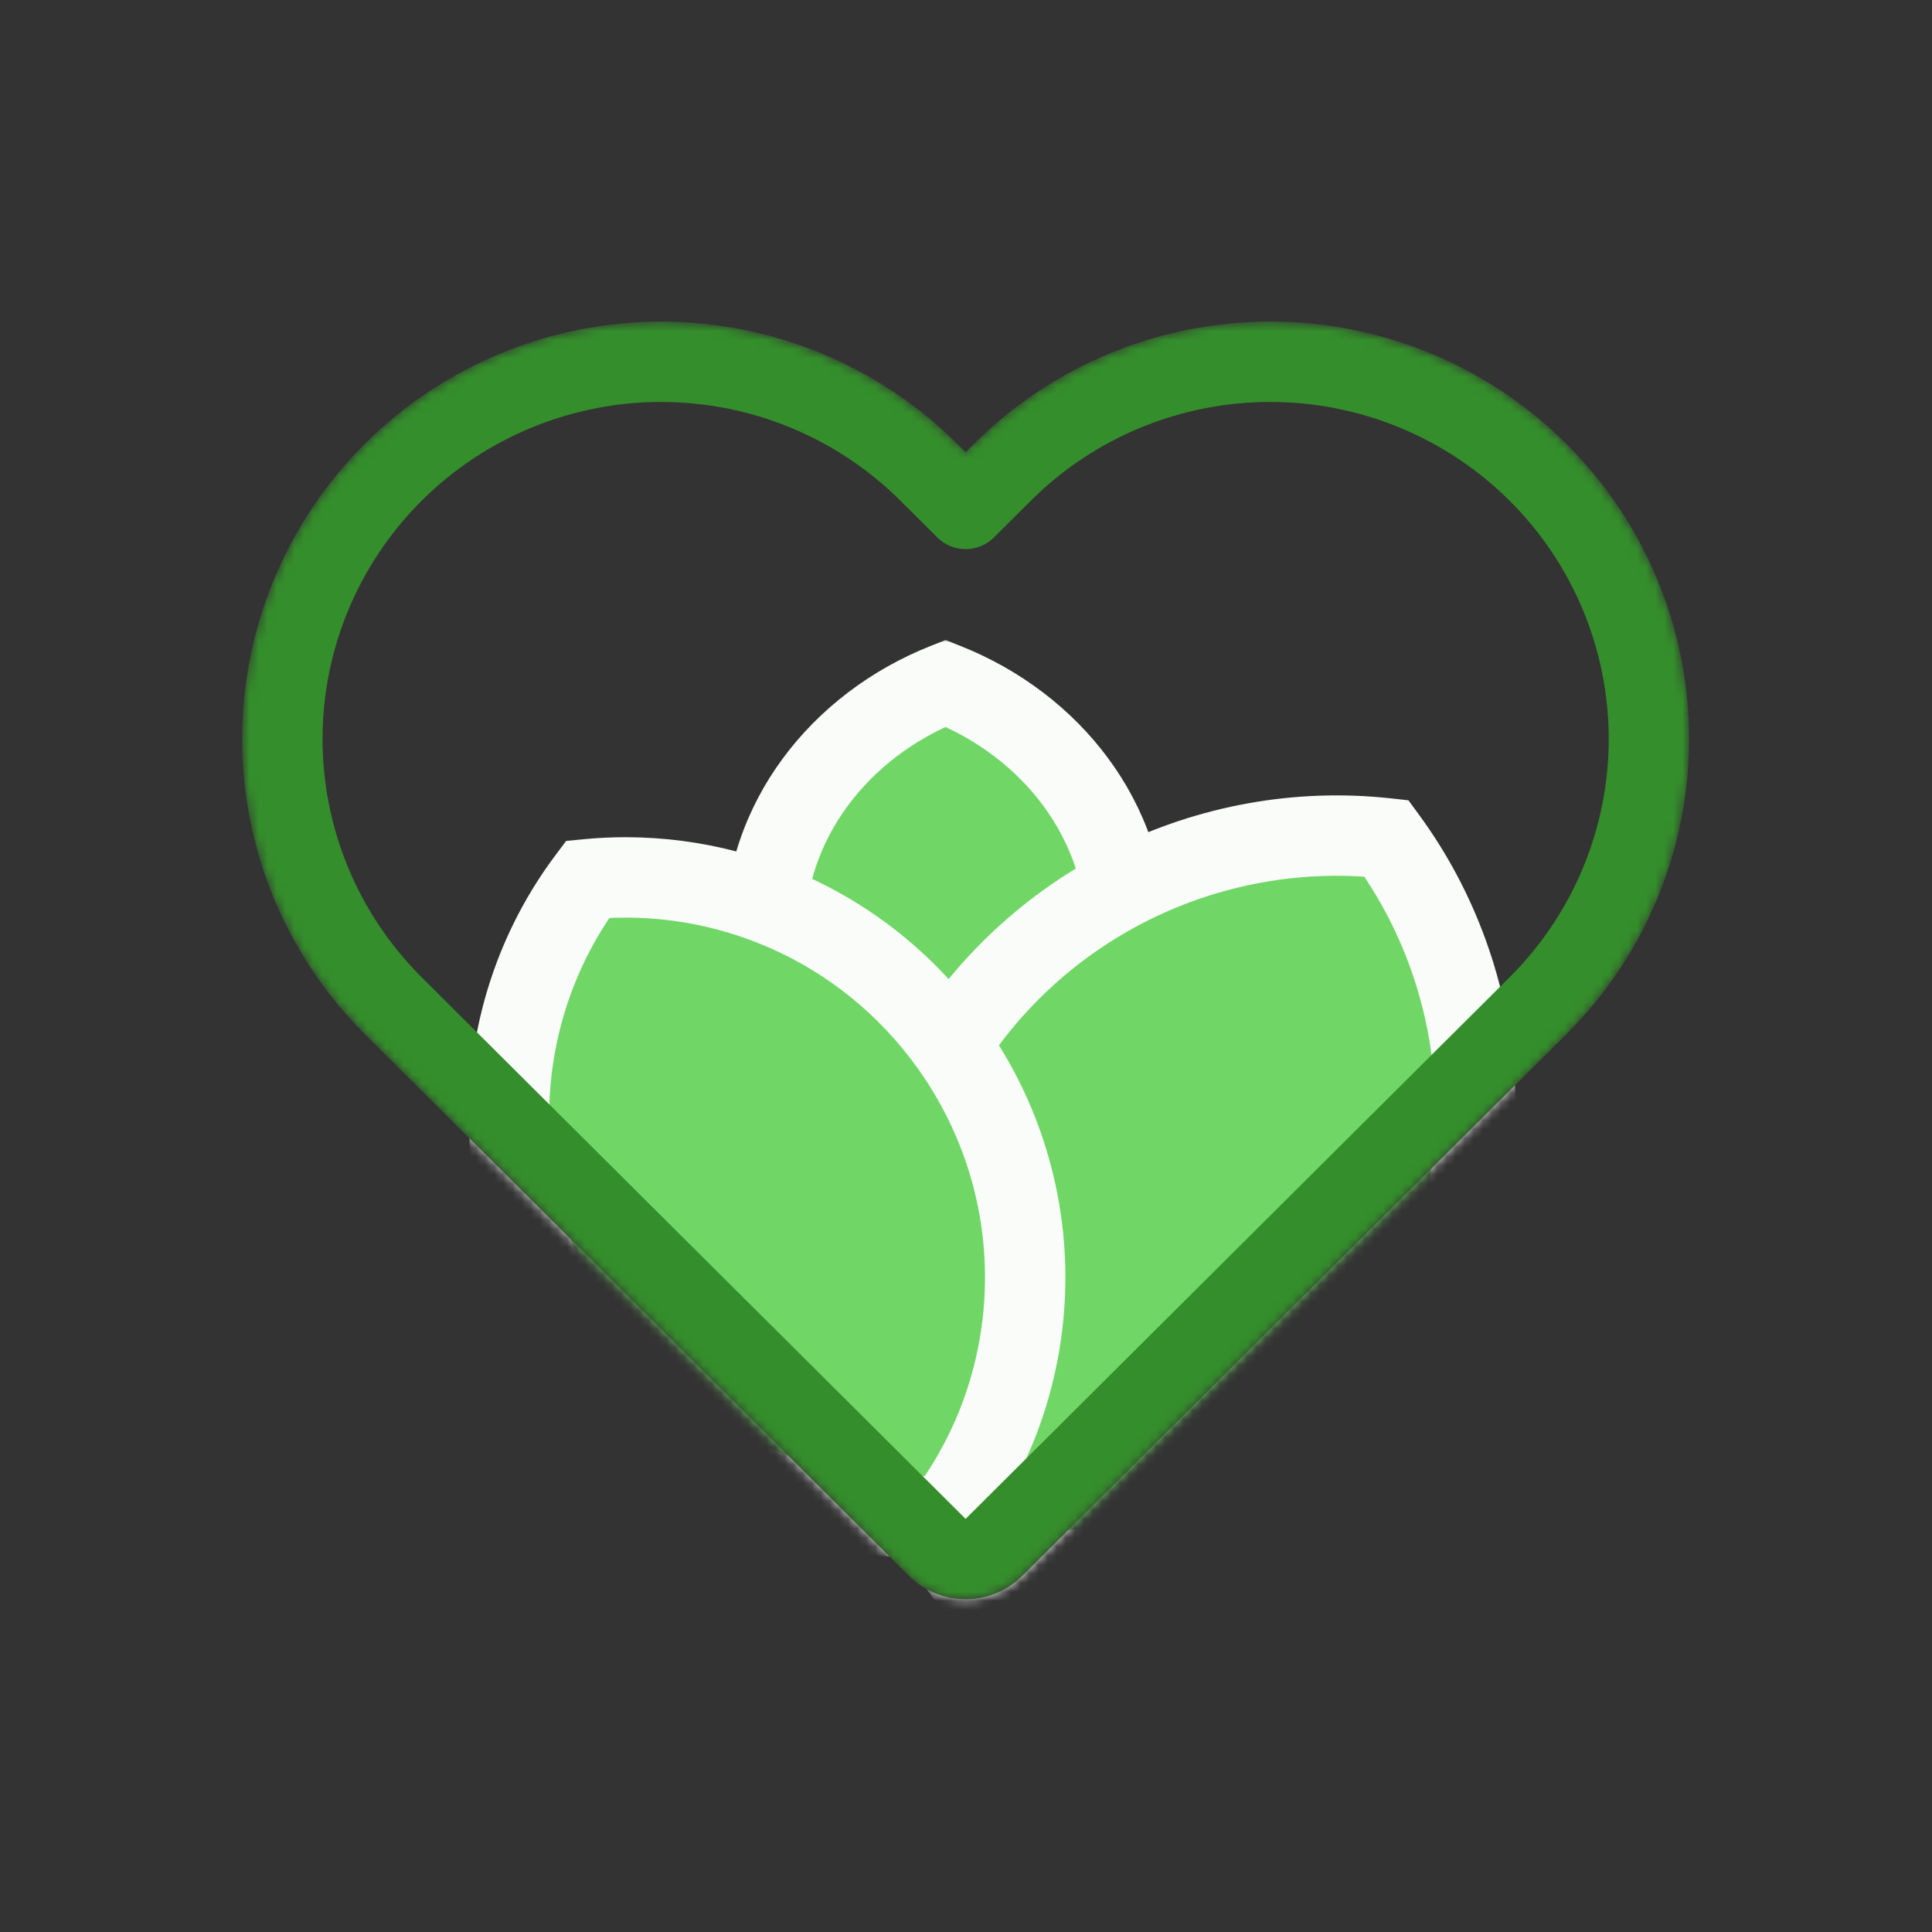 <svg width="213" height="213" viewBox="0 0 213 213" fill="none" xmlns="http://www.w3.org/2000/svg">
<rect x="0" y="0" width="213" height="213" fill="#333333" stroke="none"/>
<mask id="mask0_24_2382" style="mask-type:alpha" maskUnits="userSpaceOnUse" x="26" y="35" width="161" height="142">
<path d="M169.553 52.06C165.676 48.198 161.073 45.135 156.009 43.046C150.945 40.957 145.518 39.882 140.037 39.882C134.556 39.882 129.129 40.957 124.065 43.046C119.001 45.135 114.398 48.198 110.521 52.06L106.458 56.106L102.394 52.059C94.562 44.262 83.945 39.885 72.879 39.885C61.812 39.885 51.195 44.262 43.364 52.059C35.532 59.857 31.128 70.438 31.128 81.474C31.128 92.51 35.532 103.09 43.364 110.888L50.554 118.047L103.331 170.595C105.06 172.317 107.855 172.317 109.584 170.595L162.361 118.047L169.551 110.889C173.43 107.028 176.508 102.444 178.609 97.396C180.709 92.349 181.791 86.938 181.791 81.474C181.791 76.009 180.709 70.598 178.609 65.551C176.509 60.504 173.431 55.92 169.553 52.06Z" fill="#D9D9D9" stroke="#348E2B" stroke-width="8.863" stroke-linecap="round" stroke-linejoin="round"/>
</mask>
<g mask="url(#mask0_24_2382)">
<mask id="path-2-outside-1_24_2382" maskUnits="userSpaceOnUse" x="79.304" y="70.331" width="50" height="65" fill="black">
<rect fill="white" x="79.304" y="70.331" width="50" height="65"/>
<path fill-rule="evenodd" clip-rule="evenodd" d="M104.244 130.524C115.982 125.879 124.185 115.271 124.185 102.928C124.185 90.584 115.982 79.976 104.244 75.331C92.507 79.976 84.304 90.584 84.304 102.928C84.304 115.271 92.507 125.879 104.244 130.524Z"/>
</mask>
<path fill-rule="evenodd" clip-rule="evenodd" d="M104.244 130.524C115.982 125.879 124.185 115.271 124.185 102.928C124.185 90.584 115.982 79.976 104.244 75.331C92.507 79.976 84.304 90.584 84.304 102.928C84.304 115.271 92.507 125.879 104.244 130.524Z" fill="#70D767"/>
<path d="M104.244 130.524L102.614 134.645L104.244 135.29L105.875 134.645L104.244 130.524ZM104.244 75.331L105.875 71.21L104.244 70.565L102.614 71.21L104.244 75.331ZM119.754 102.928C119.754 113.19 112.92 122.325 102.614 126.404L105.875 134.645C119.044 129.433 128.616 117.352 128.616 102.928H119.754ZM102.614 79.451C112.92 83.53 119.754 92.665 119.754 102.928H128.616C128.616 88.503 119.044 76.422 105.875 71.21L102.614 79.451ZM88.735 102.928C88.735 92.665 95.569 83.53 105.875 79.451L102.614 71.21C89.445 76.422 79.873 88.503 79.873 102.928H88.735ZM105.875 126.404C95.569 122.325 88.735 113.19 88.735 102.928H79.873C79.873 117.352 89.445 129.433 102.614 134.645L105.875 126.404Z" fill="#F9FCF8" mask="url(#path-2-outside-1_24_2382)"/>
<mask id="path-4-outside-2_24_2382" maskUnits="userSpaceOnUse" x="72.744" y="70.419" width="113.488" height="125.567" fill="black">
<rect fill="white" x="72.744" y="70.419" width="113.488" height="125.567"/>
<path fill-rule="evenodd" clip-rule="evenodd" d="M152.855 92.423C164.4 108.155 166.245 129.928 155.812 147.999C145.379 166.069 125.602 175.357 106.206 173.226C94.661 157.494 92.816 135.721 103.249 117.65C113.682 99.58 133.459 90.292 152.855 92.423Z"/>
</mask>
<path fill-rule="evenodd" clip-rule="evenodd" d="M152.855 92.423C164.4 108.155 166.245 129.928 155.812 147.999C145.379 166.069 125.602 175.357 106.206 173.226C94.661 157.494 92.816 135.721 103.249 117.65C113.682 99.58 133.459 90.292 152.855 92.423Z" fill="#70D767"/>
<path d="M152.855 92.423L156.427 89.801L155.275 88.231L153.339 88.018L152.855 92.423ZM106.206 173.226L102.633 175.848L103.786 177.418L105.722 177.631L106.206 173.226ZM149.282 95.044C159.818 109.401 161.503 129.279 151.974 145.783L159.649 150.214C170.987 130.577 168.982 106.909 156.427 89.801L149.282 95.044ZM151.974 145.783C142.446 162.287 124.39 170.766 106.69 168.821L105.722 177.631C126.814 179.948 148.312 169.851 159.649 150.214L151.974 145.783ZM109.779 170.605C99.243 156.248 97.558 136.37 107.087 119.866L99.411 115.434C88.074 135.072 90.079 158.74 102.633 175.848L109.779 170.605ZM107.087 119.866C116.615 103.362 134.671 94.883 152.371 96.827L153.339 88.018C132.247 85.701 110.748 95.798 99.411 115.434L107.087 119.866Z" fill="#F9FCF8" mask="url(#path-4-outside-2_24_2382)"/>
<mask id="path-6-outside-3_24_2382" maskUnits="userSpaceOnUse" x="33.016" y="77.444" width="102.785" height="109.272" fill="black">
<rect fill="white" x="33.016" y="77.444" width="102.785" height="109.272"/>
<path fill-rule="evenodd" clip-rule="evenodd" d="M104.348 167.009C115.468 152.184 116.212 131.188 104.772 115.193C95.286 101.928 79.838 95.481 64.789 96.934C53.669 111.759 52.926 132.755 64.365 148.75C73.852 162.015 89.3 168.462 104.348 167.009Z"/>
</mask>
<path fill-rule="evenodd" clip-rule="evenodd" d="M104.348 167.009C115.468 152.184 116.212 131.188 104.772 115.193C95.286 101.928 79.838 95.481 64.789 96.934C53.669 111.759 52.926 132.755 64.365 148.75C73.852 162.015 89.3 168.462 104.348 167.009Z" fill="#70D767"/>
<path d="M104.348 167.009L104.774 171.42L106.72 171.232L107.893 169.668L104.348 167.009ZM64.789 96.934L64.363 92.523L62.418 92.711L61.245 94.275L64.789 96.934ZM101.168 117.77C111.463 132.166 110.785 151.044 100.803 164.35L107.893 169.668C120.152 153.325 120.96 130.21 108.377 112.615L101.168 117.77ZM65.215 101.345C78.741 100.038 92.631 105.834 101.168 117.77L108.377 112.615C97.94 98.022 80.935 90.923 64.363 92.523L65.215 101.345ZM67.97 146.173C57.674 131.777 58.353 112.899 68.334 99.593L61.245 94.275C48.985 110.618 48.178 133.733 60.761 151.328L67.97 146.173ZM103.922 162.598C90.396 163.905 76.506 158.109 67.97 146.173L60.761 151.328C71.197 165.921 88.203 173.02 104.774 171.42L103.922 162.598Z" fill="#F9FCF8" mask="url(#path-6-outside-3_24_2382)"/>
<path d="M169.553 52.06C165.676 48.198 161.073 45.135 156.009 43.046C150.945 40.957 145.518 39.882 140.037 39.882C134.556 39.882 129.129 40.957 124.065 43.046C119.001 45.135 114.398 48.198 110.521 52.06L106.458 56.106L102.394 52.059C94.562 44.262 83.945 39.885 72.879 39.885C61.812 39.885 51.195 44.262 43.364 52.059C35.532 59.857 31.128 70.438 31.128 81.474C31.128 92.51 35.532 103.09 43.364 110.888L50.554 118.047L103.331 170.595C105.06 172.317 107.855 172.317 109.584 170.595L162.361 118.047L169.551 110.889C173.43 107.028 176.508 102.444 178.609 97.396C180.709 92.349 181.791 86.938 181.791 81.474C181.791 76.009 180.709 70.598 178.609 65.551C176.509 60.504 173.431 55.92 169.553 52.06Z" stroke="#348E2B" stroke-width="8.863" stroke-linecap="round" stroke-linejoin="round"/>
</g>
</svg>
